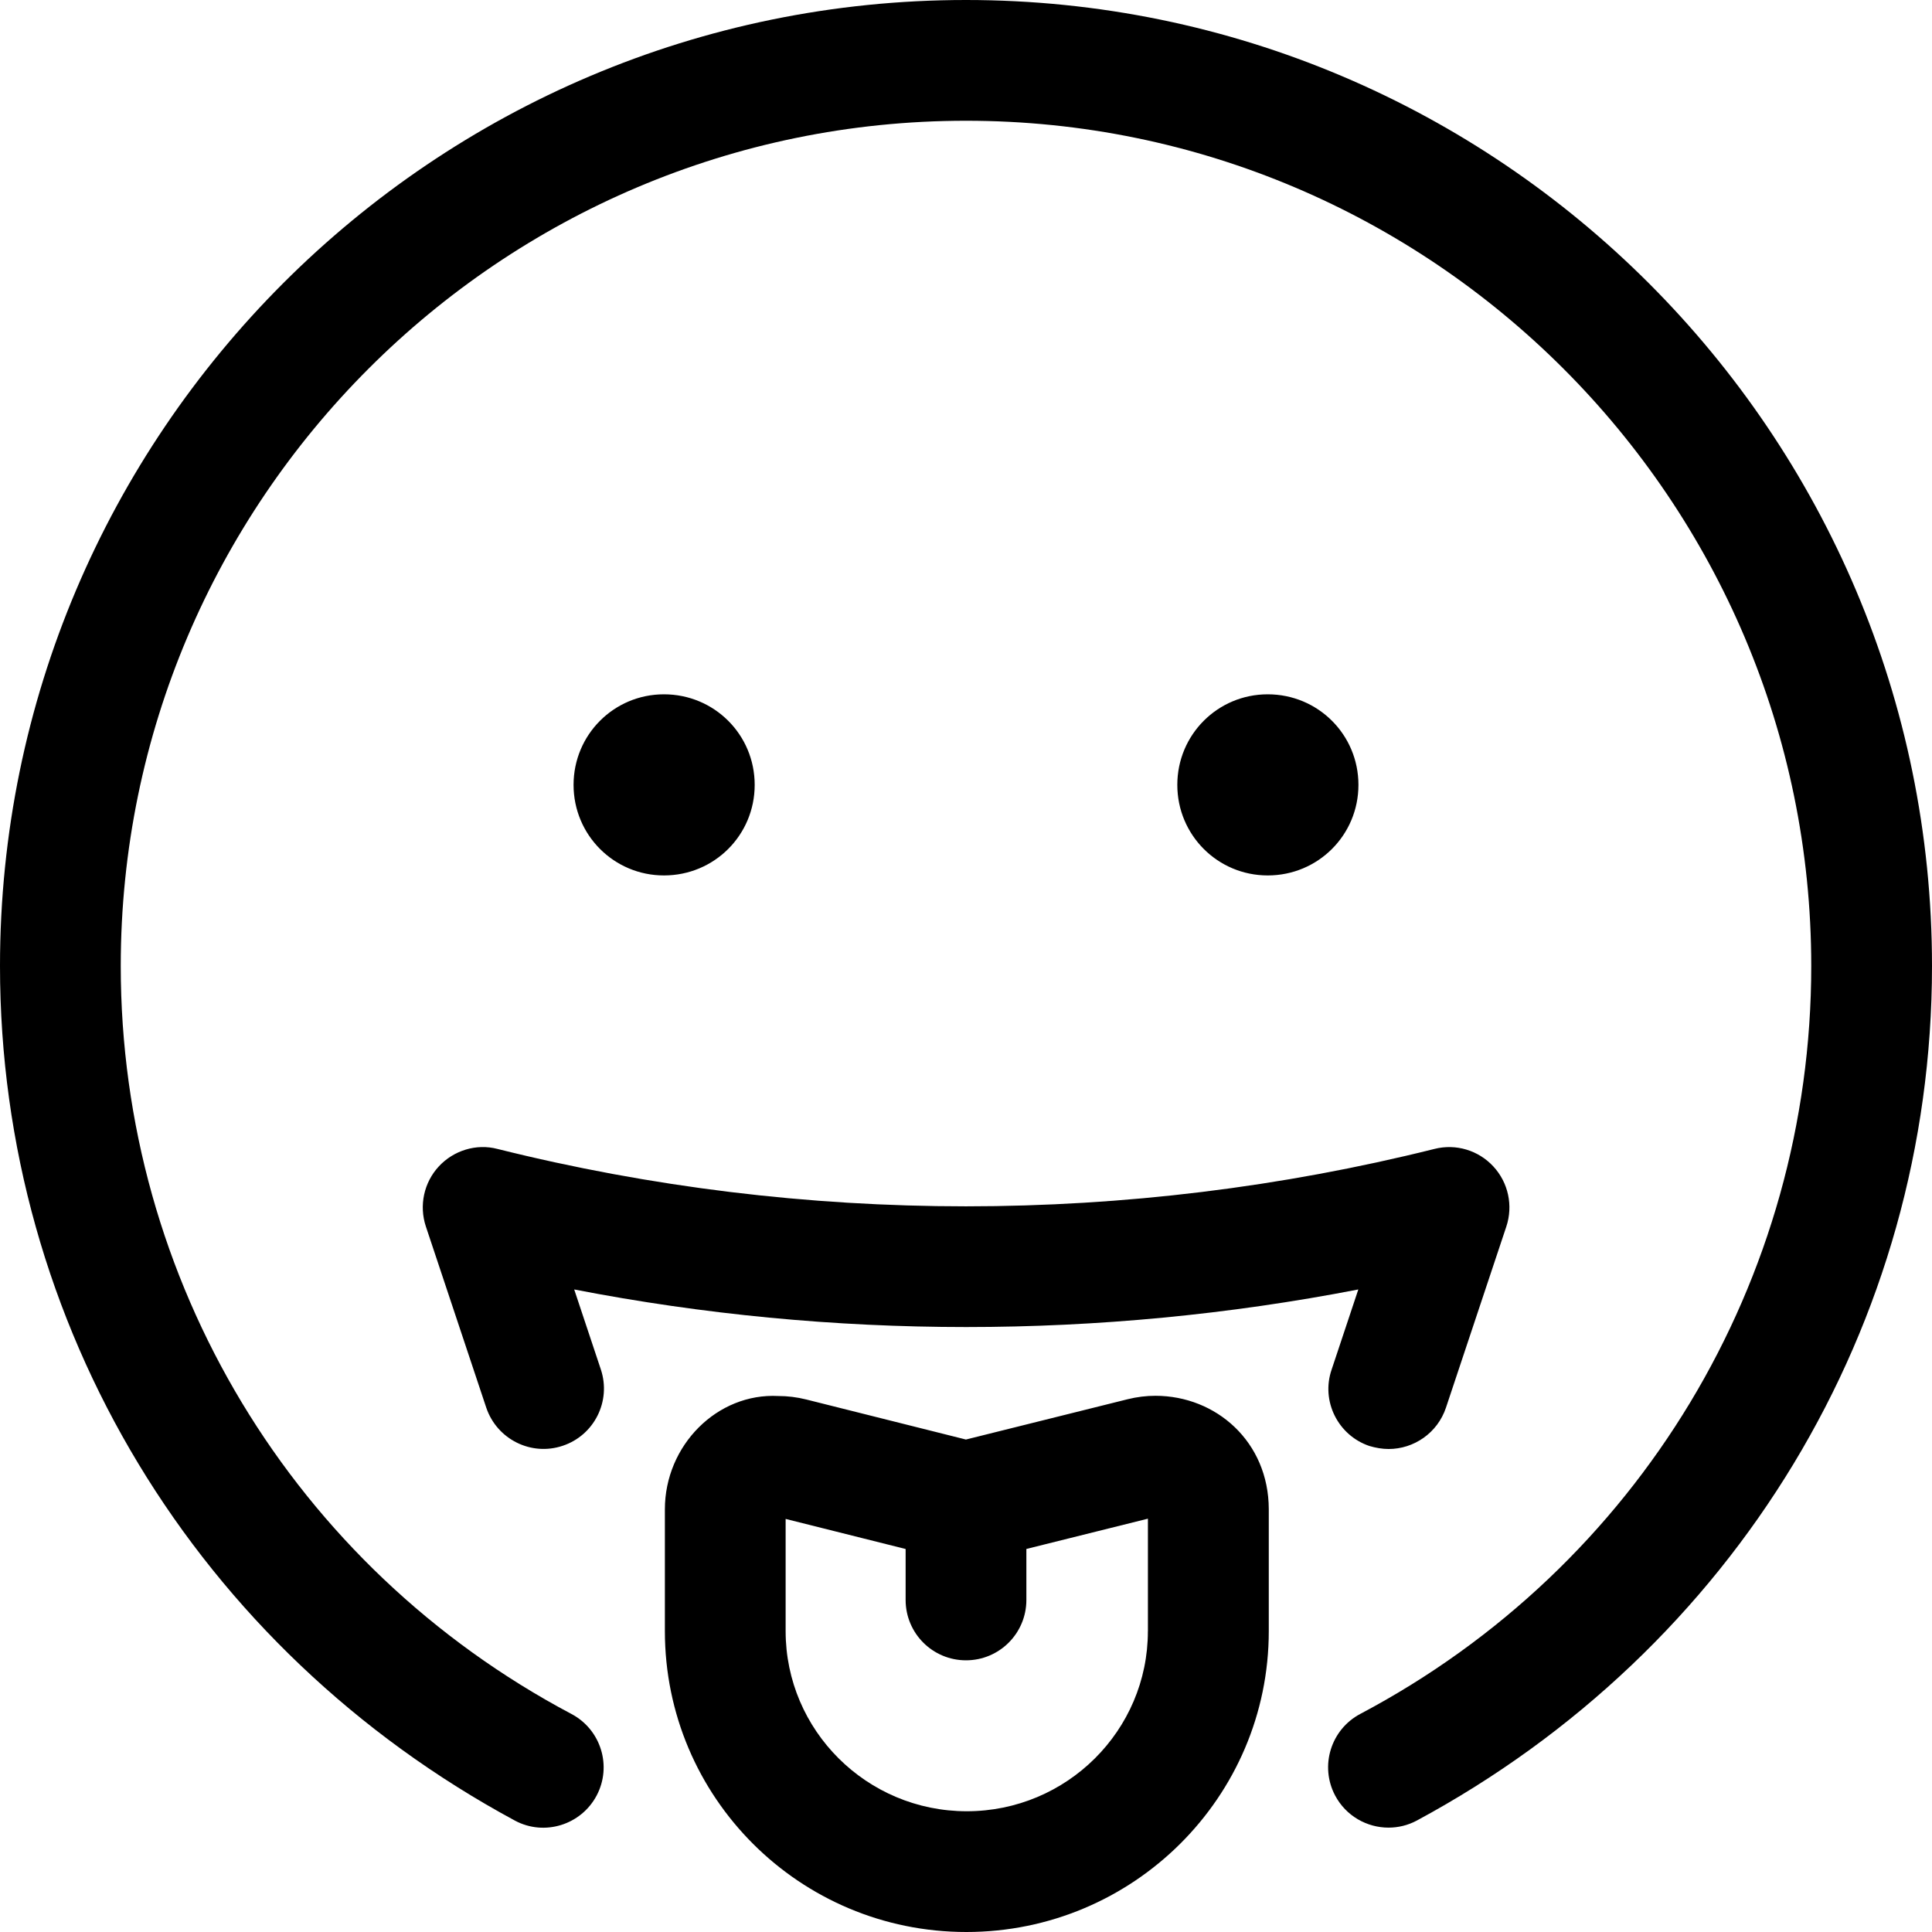 <svg xmlns="http://www.w3.org/2000/svg" viewBox="0 0 512 512"><!--! Font Awesome Pro 6.0.0-alpha3 by @fontawesome - https://fontawesome.com License - https://fontawesome.com/license (Commercial License) --><path d="M306.2 369.9c-2.418 0-4.883 .293-7.361 .91l-42.86 10.68l-42.3-10.61c-2.49-.625-4.975-.922-7.406-.922C190.1 369.1 176.2 383 176.2 400v32.26C176.2 476.3 211.9 512 256.1 512c44.18 0 80.14-35.7 80.14-79.74v-32.32C336.2 382.1 322.3 369.9 306.2 369.9zM304.2 432.3C304.2 458.6 282.7 480 256.2 480s-48-21.42-48-47.74v-29.73L240 410.5V424c0 8.844 7.156 16 16 16s16-7.156 16-16v-13.51l32.21-8.025V432.3zM362.9 383.2C364.6 383.7 366.3 384 368 384c6.688 0 12.94-4.234 15.19-10.94l16-48c1.844-5.547 .531-11.66-3.438-15.94c-3.938-4.266-9.906-6.094-15.62-4.641c-81.19 20.28-167.1 20.28-248.3 0C126.2 303 120.2 304.9 116.3 309.1c-3.969 4.281-5.281 10.39-3.438 15.94l16 48c2.844 8.406 11.91 12.91 20.25 10.11c8.375-2.781 12.91-11.84 10.12-20.23l-7.062-21.2c68.44 13.28 139.3 13.28 207.8 0l-7.062 21.2C350 371.3 354.6 380.4 362.9 383.2zM360 208c0-13.31-10.71-24-24.04-24C322.7 184 312 194.7 312 208s10.71 24 23.96 24C349.3 232 360 221.3 360 208zM200 208c0-13.31-10.71-24-24.04-24C162.7 184 152 194.7 152 208s10.71 24 23.96 24C189.3 232 200 221.3 200 208zM256 0C114.8 0 0 114.8 0 256c0 95.17 52.31 181.1 136.5 226.5c7.75 4.141 17.47 1.156 21.62-6.672c4.125-7.812 1.125-17.48-6.688-21.61C77.78 415.2 32 339.3 32 256c0-123.5 100.5-224 224-224s224 100.5 224 224c0 83.28-45.78 159.2-119.5 198.2c-7.812 4.125-10.81 13.8-6.688 21.61c2.875 5.438 8.438 8.531 14.16 8.531c2.531 0 5.094-.594 7.469-1.859C459.7 437.1 512 351.2 512 256C512 114.8 397.2 0 256 0z"/></svg>
